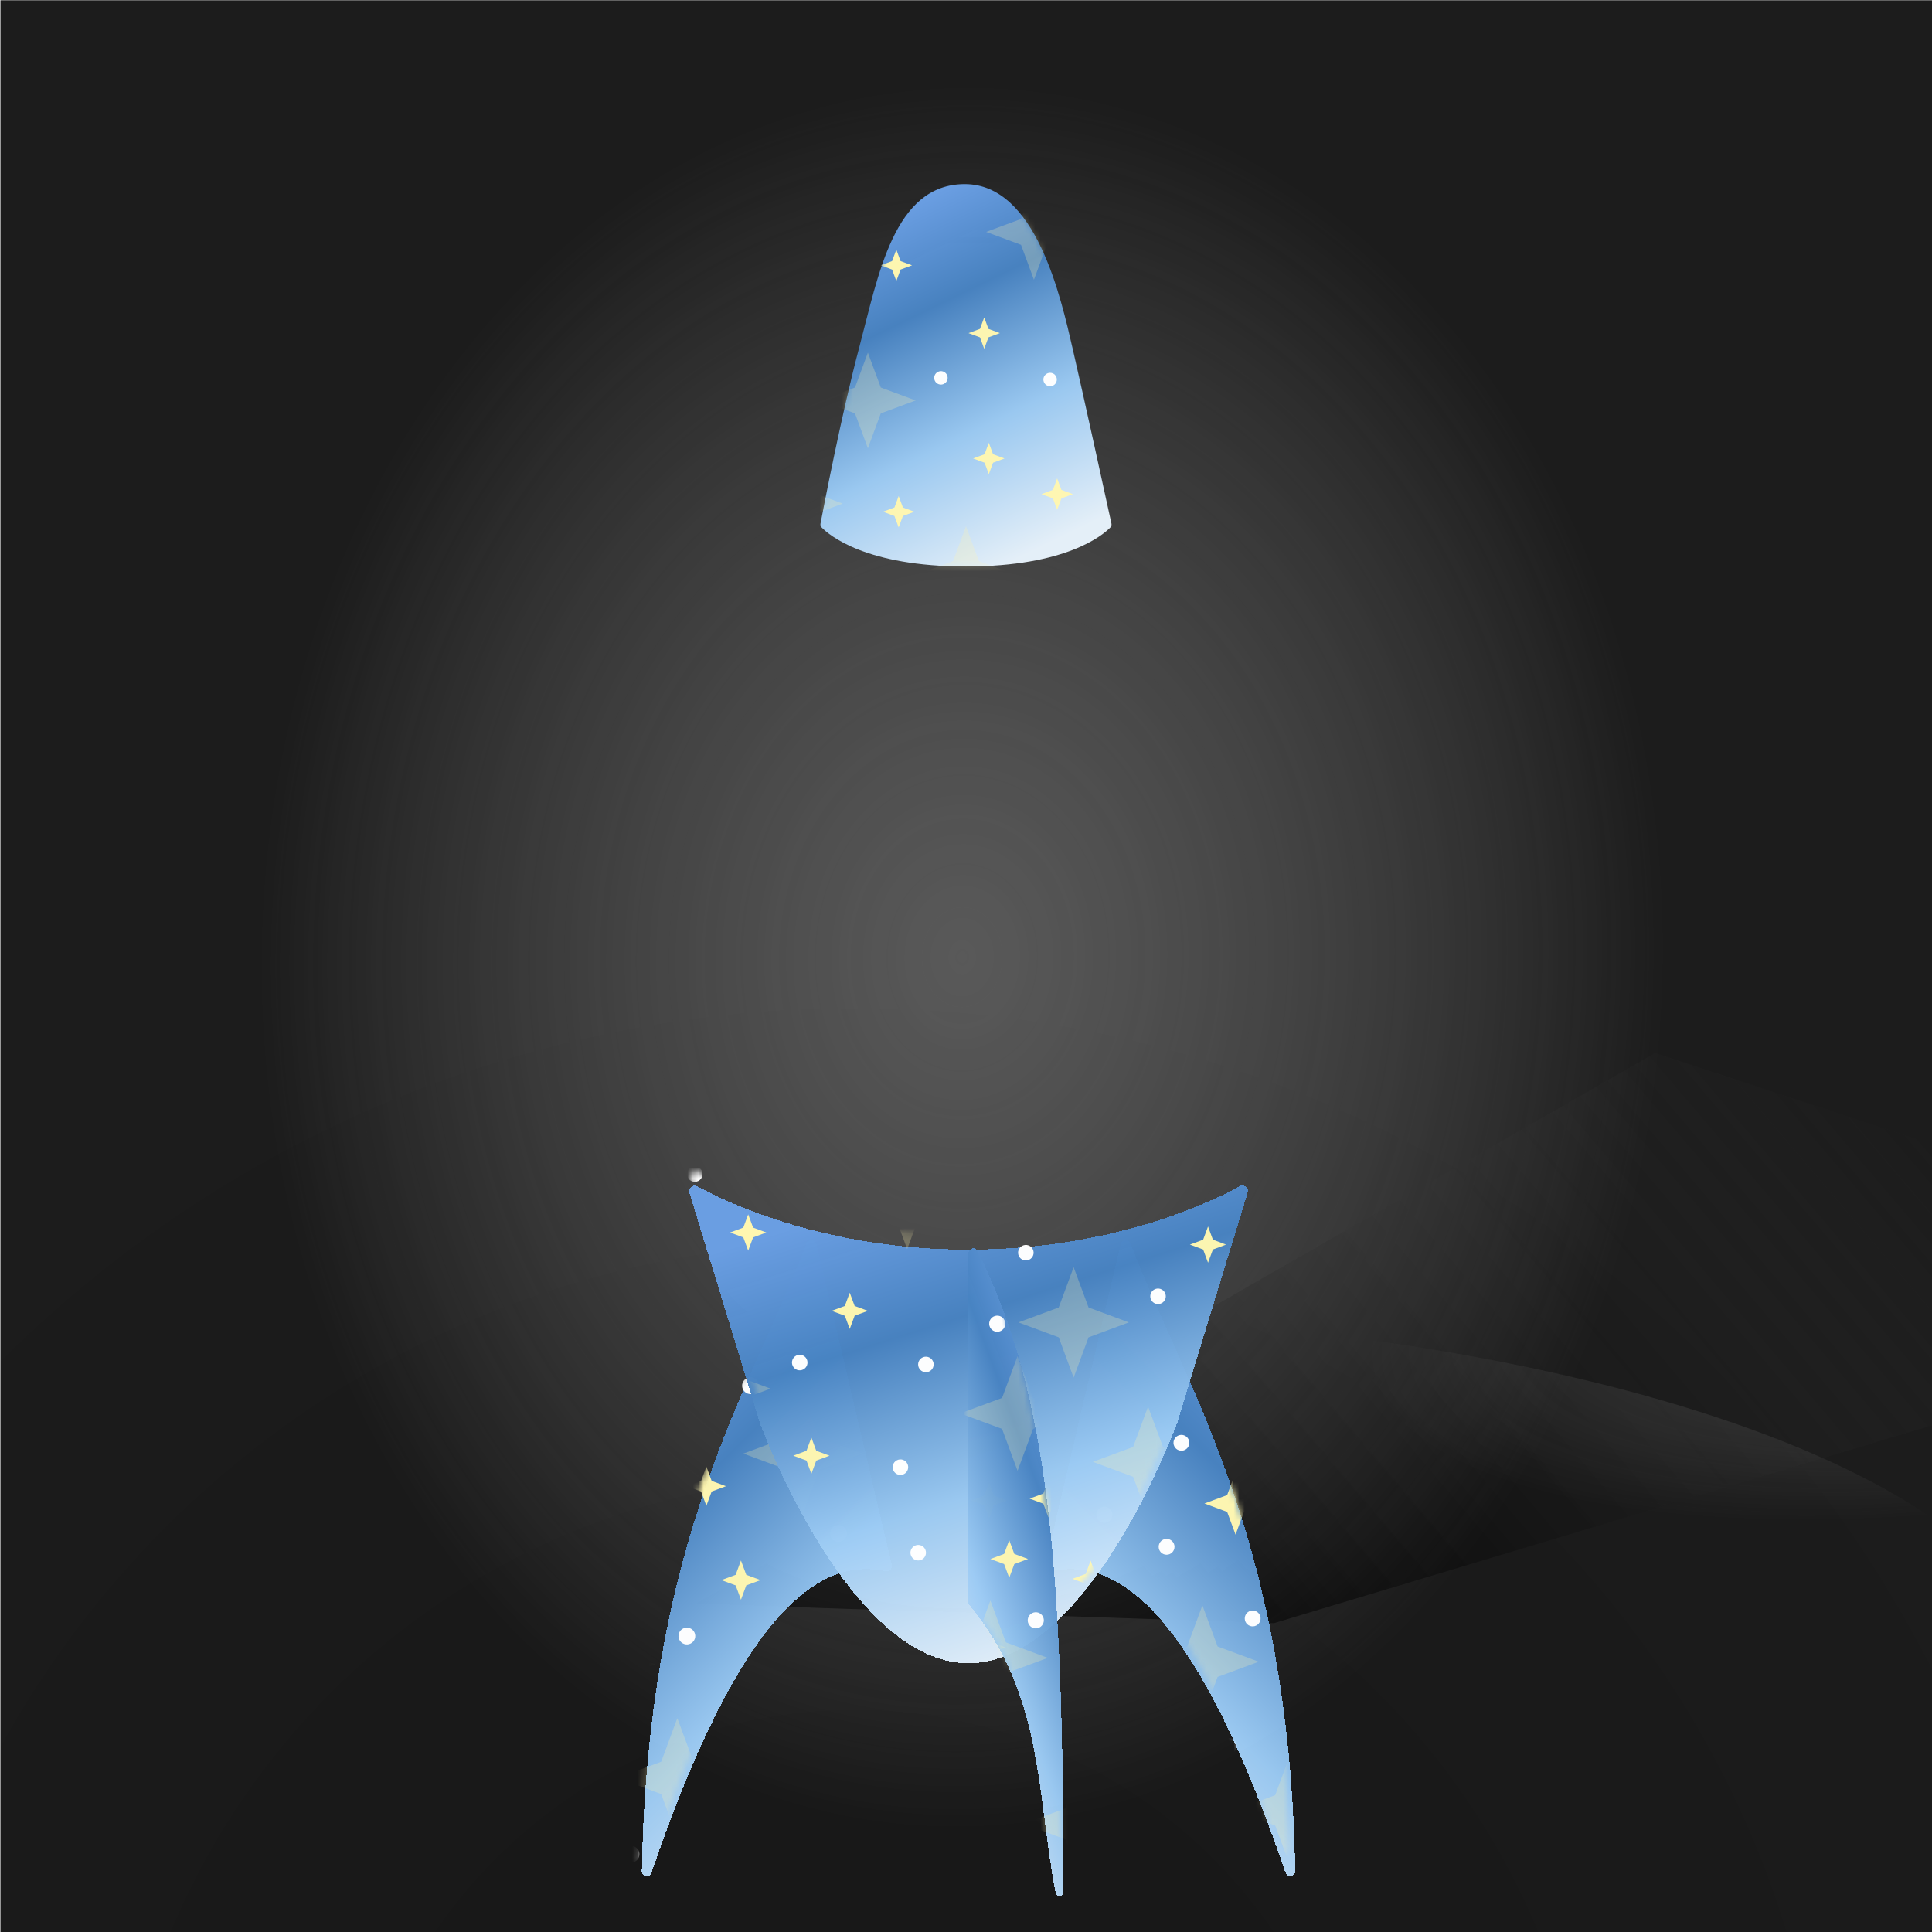 
        <svg width="350" height="350" viewBox="0 0 350 350" fill="none" xmlns="http://www.w3.org/2000/svg">
        
  <g clip-path="url(#clip0_28_290)">
  <rect x="0.079" y="0.044" width="350" height="350" fill="black" fill-opacity="0.89"/>
  <rect x="0.079" y="0.044" width="350" height="350" fill="url(#paint0_radial_28_290)" fill-opacity="0.2"/>
  <path d="M125.979 290.538L299.832 190.751L430.987 233.879L230.789 294.049L125.979 290.538Z" fill="url(#paint1_linear_28_290)"/>
  <g opacity="0.45" filter="url(#filter0_f_28_290)">
  <ellipse rx="194.596" ry="66.764" transform="matrix(1 0.002 0.002 -1 176.078 304.637)" fill="url(#paint2_radial_28_290)"/>
  </g>
  <g opacity="0.7" filter="url(#filter1_f_28_290)">
  <ellipse cx="174.396" cy="137.609" rx="196.647" ry="242.448" transform="rotate(0.127 174.396 137.609)" fill="url(#paint3_radial_28_290)"/>
  </g>
  </g>
  <defs>
  <filter id="filter0_f_28_290" x="-23.075" y="233.314" width="398.306" height="142.646" filterUnits="userSpaceOnUse" color-interpolation-filters="sRGB">
  <feFlood flood-opacity="0" result="BackgroundImageFix"/>
  <feBlend mode="normal" in="SourceGraphic" in2="BackgroundImageFix" result="shape"/>
  <feGaussianBlur stdDeviation="2.279" result="effect1_foregroundBlur_28_290"/>
  </filter>
  <filter id="filter1_f_28_290" x="-26.809" y="-109.396" width="402.41" height="494.01" filterUnits="userSpaceOnUse" color-interpolation-filters="sRGB">
  <feFlood flood-opacity="0" result="BackgroundImageFix"/>
  <feBlend mode="normal" in="SourceGraphic" in2="BackgroundImageFix" result="shape"/>
  <feGaussianBlur stdDeviation="2.279" result="effect1_foregroundBlur_28_290"/>
  </filter>
  <radialGradient id="paint0_radial_28_290" cx="0" cy="0" r="1" gradientUnits="userSpaceOnUse" gradientTransform="translate(156.622 401.542) rotate(-84.441) scale(239.93 241.682)">
  <stop/>
  <stop offset="1" stop-opacity="0"/>
  </radialGradient>
  <linearGradient id="paint1_linear_28_290" x1="194.836" y1="271.638" x2="316.537" y2="167.936" gradientUnits="userSpaceOnUse">
  <stop/>
  <stop offset="1" stop-color="#333333" stop-opacity="0"/>
  </linearGradient>
  <radialGradient id="paint2_radial_28_290" cx="0" cy="0" r="1" gradientUnits="userSpaceOnUse" gradientTransform="translate(194.596 76.624) rotate(99.123) scale(43.977 125.337)">
  <stop stop-color="#737373"/>
  <stop offset="1" stop-color="#9A9A9A" stop-opacity="0"/>
  </radialGradient>
  <radialGradient id="paint3_radial_28_290" cx="0" cy="0" r="1" gradientUnits="userSpaceOnUse" gradientTransform="translate(174.396 173.413) rotate(92.559) scale(157.837 128.153)">
  <stop stop-color="#737373"/>
  <stop offset="1" stop-color="#9A9A9A" stop-opacity="0"/>
  </radialGradient>
  <clipPath id="clip0_28_290">
  <rect width="350" height="350" fill="white"/>
  </clipPath>
  </defs>
  
        
    <g filter="url(#filter0_d_765_92125)">
      <path d="M147.435 222.636C147.227 221.75 145.978 221.676 145.655 222.526C135.558 249.089 116.921 275.654 115.808 336.227C115.789 337.265 117.242 337.496 117.578 336.515C131.89 294.71 145.73 278.768 159.921 281.902C160.612 282.054 161.267 281.445 161.105 280.756L147.435 222.636Z" fill="url(#paint0_linear_765_92125)" shape-rendering="crispEdges"/>
    </g>
    <mask id="mask0_765_92125" style="mask-type:alpha" maskUnits="userSpaceOnUse" x="115" y="222" width="47" height="117">
      <path d="M147.435 223.676C147.227 222.791 145.978 222.717 145.655 223.567C135.558 250.13 116.921 276.694 115.808 337.268C115.789 338.305 117.242 338.537 117.578 337.555C131.89 295.751 145.73 279.809 159.921 282.942C160.612 283.095 161.267 282.485 161.105 281.797L147.435 223.676Z" fill="url(#paint1_linear_765_92125)"/>
    </mask>
    <g mask="url(#mask0_765_92125)">
      <g style="mix-blend-mode:overlay">
        <circle cx="124.434" cy="296.383" r="1.522" transform="rotate(75 124.434 296.383)" fill="white"/>
        <circle cx="133.684" cy="305.15" r="1.522" transform="rotate(75 133.684 305.15)" fill="white"/>
        <circle cx="135.962" cy="251.032" r="1.522" transform="rotate(75 135.962 251.032)" fill="white"/>
        <circle cx="151.913" cy="277.806" r="1.522" transform="rotate(75 151.913 277.806)" fill="white"/>
        <circle cx="114.315" cy="335.911" r="1.522" transform="rotate(75 114.315 335.911)" fill="white"/>
        <circle cx="149.156" cy="296.759" r="1.522" fill="white"/>
        <path d="M135.275 318.188L134.316 315.595L131.723 314.636L134.316 313.677L135.275 311.084L136.235 313.677L138.827 314.636L136.235 315.595L135.275 318.188Z" fill="#FFF7B0"/>
        <path d="M114.333 274.448L113.374 271.855L110.781 270.896L113.374 269.937L114.333 267.344L115.292 269.937L117.885 270.896L115.292 271.855L114.333 274.448Z" fill="#FFF7B0"/>
        <path d="M134.232 289.801L133.273 287.208L130.68 286.249L133.273 285.29L134.232 282.697L135.192 285.29L137.784 286.249L135.192 287.208L134.232 289.801Z" fill="#FFF7B0"/>
        <path d="M127.966 272.792L127.006 270.199L124.414 269.24L127.006 268.28L127.966 265.688L128.925 268.28L131.518 269.24L128.925 270.199L127.966 272.792Z" fill="#FFF7B0"/>
        <path opacity="0.25" d="M107.894 312.319L104.971 304.419L97.071 301.496L104.971 298.572L107.894 290.672L110.818 298.572L118.718 301.496L110.818 304.419L107.894 312.319Z" fill="#FFF7B0"/>
        <path opacity="0.25" d="M145.492 274.152L142.569 266.252L134.668 263.329L142.569 260.405L145.492 252.505L148.415 260.405L156.315 263.329L148.415 266.252L145.492 274.152Z" fill="#FFF7B0"/>
        <path opacity="0.25" d="M122.705 332.908L119.781 325.007L111.881 322.084L119.781 319.161L122.705 311.261L125.628 319.161L133.528 322.084L125.628 325.007L122.705 332.908Z" fill="#FFF7B0"/>
      </g>
    </g>
    <g filter="url(#filter1_d_765_92125)">
      <path d="M202.566 222.636C202.774 221.75 204.023 221.676 204.346 222.526C214.443 249.089 233.08 275.654 234.193 336.227C234.212 337.265 232.759 337.496 232.423 336.515C218.111 294.71 204.271 278.768 190.08 281.902C189.389 282.054 188.734 281.445 188.896 280.756L202.566 222.636Z" fill="url(#paint2_linear_765_92125)" shape-rendering="crispEdges"/>
    </g>
    <mask id="mask1_765_92125" style="mask-type:alpha" maskUnits="userSpaceOnUse" x="188" y="220" width="46" height="116">
      <path d="M201.801 221.398C202.009 220.512 203.257 220.438 203.58 221.288C213.678 247.851 232.314 274.416 233.427 334.989C233.446 336.027 231.994 336.258 231.658 335.277C217.345 293.472 203.505 277.53 189.315 280.664C188.624 280.816 187.969 280.207 188.131 279.518L201.801 221.398Z" fill="url(#paint3_linear_765_92125)"/>
    </mask>
    <g mask="url(#mask1_765_92125)">
      <g style="mix-blend-mode:overlay">
        <circle cx="211.338" cy="280.218" r="1.435" fill="white"/>
        <circle cx="214.023" cy="261.379" r="1.435" transform="rotate(75 214.023 261.379)" fill="white"/>
        <circle cx="226.933" cy="293.198" r="1.435" transform="rotate(75 226.933 293.198)" fill="white"/>
        <circle cx="222.635" cy="316.296" r="1.435" transform="rotate(75 222.635 316.296)" fill="white"/>
        <circle cx="200.075" cy="274.398" r="1.435" transform="rotate(75 200.075 274.398)" fill="white"/>
        <circle cx="233.422" cy="296.212" r="1.435" transform="rotate(75 233.422 296.212)" fill="white"/>
        <path d="M223.833 278.011L222.309 273.895L218.193 272.371L222.309 270.848L223.833 266.731L225.356 270.848L229.473 272.371L225.356 273.895L223.833 278.011Z" fill="#FFF7B0"/>
        <path opacity="0.25" d="M217.824 311.239L215.068 303.789L207.619 301.033L215.068 298.276L217.824 290.827L220.581 298.276L228.03 301.033L220.581 303.789L217.824 311.239Z" fill="#FFF7B0"/>
        <path opacity="0.25" d="M233.77 338.172L231.013 330.723L223.564 327.966L231.013 325.21L233.77 317.76L236.526 325.21L243.976 327.966L236.526 330.723L233.77 338.172Z" fill="#FFF7B0"/>
      </g>
    </g>
    <g filter="url(#filter2_d_765_92125)">
      <path d="M125.85 212.153C125.102 211.745 124.173 212.483 124.422 213.298L137.224 255.13C137.229 255.145 137.227 255.142 137.233 255.158C137.416 255.656 153.267 298.585 175.001 298.585C196.734 298.585 212.585 255.656 212.769 255.158C212.774 255.142 212.773 255.145 212.777 255.13L225.58 213.298C225.829 212.483 224.9 211.745 224.152 212.153C218.252 215.37 200.597 223.639 175.001 223.639C149.405 223.639 131.749 215.37 125.85 212.153Z" fill="url(#paint4_linear_765_92125)" shape-rendering="crispEdges"/>
    </g>
    <mask id="mask2_765_92125" style="mask-type:alpha" maskUnits="userSpaceOnUse" x="125" y="212" width="102" height="87">
      <path d="M126.578 212.347C125.83 211.939 124.901 212.677 125.151 213.491L137.953 255.323C137.958 255.339 137.956 255.336 137.962 255.351C138.145 255.849 153.996 298.778 175.729 298.778C197.463 298.778 213.314 255.849 213.497 255.351C213.503 255.336 213.501 255.339 213.506 255.323L226.308 213.491C226.557 212.677 225.628 211.939 224.88 212.347C218.981 215.563 201.326 223.833 175.729 223.833C150.133 223.833 132.478 215.563 126.578 212.347Z" fill="url(#paint5_linear_765_92125)"/>
    </mask>
    <g mask="url(#mask2_765_92125)">
      <g style="mix-blend-mode:overlay">
        <circle cx="125.864" cy="212.691" r="1.407" transform="rotate(75 125.864 212.691)" fill="white"/>
        <circle cx="144.88" cy="246.839" r="1.407" transform="rotate(75 144.88 246.839)" fill="white"/>
        <circle cx="185.84" cy="226.939" r="1.407" transform="rotate(75 185.84 226.939)" fill="white"/>
        <circle cx="167.733" cy="247.186" r="1.407" fill="white"/>
        <path d="M146.989 266.995L146.102 264.598L143.706 263.711L146.102 262.825L146.989 260.428L147.876 262.825L150.272 263.711L147.876 264.598L146.989 266.995Z" fill="#FFF7B0"/>
        <path d="M135.544 226.562L134.657 224.166L132.261 223.279L134.657 222.392L135.544 219.996L136.431 222.392L138.827 223.279L136.431 224.166L135.544 226.562Z" fill="#FFF7B0"/>
        <path d="M153.937 240.754L153.051 238.358L150.654 237.471L153.051 236.584L153.937 234.188L154.824 236.584L157.221 237.471L154.824 238.358L153.937 240.754Z" fill="#FFF7B0"/>
        <path d="M157.777 297.391L156.89 294.994L154.494 294.108L156.89 293.221L157.777 290.824L158.664 293.221L161.061 294.108L158.664 294.994L157.777 297.391Z" fill="#FFF7B0"/>
        <path opacity="0.25" d="M129.591 261.57L126.888 254.267L119.586 251.565L126.888 248.862L129.591 241.559L132.293 248.862L139.596 251.565L132.293 254.267L129.591 261.57Z" fill="#FFF7B0"/>
        <path opacity="0.25" d="M164.345 226.289L161.642 218.986L154.339 216.284L161.642 213.581L164.345 206.279L167.047 213.581L174.35 216.284L167.047 218.986L164.345 226.289Z" fill="#FFF7B0"/>
      </g>
      <g style="mix-blend-mode:overlay">
        <circle cx="187.612" cy="220.739" r="1.407" fill="white"/>
        <circle cx="209.788" cy="234.839" r="1.407" transform="rotate(75 209.788 234.839)" fill="white"/>
        <path d="M219.809 254.995L218.923 252.598L216.526 251.711L218.923 250.825L219.809 248.428L220.696 250.825L223.093 251.711L220.696 252.598L219.809 254.995Z" fill="#FFF7B0"/>
        <path d="M200.451 214.562L199.564 212.166L197.168 211.279L199.564 210.392L200.451 207.996L201.338 210.392L203.734 211.279L201.338 212.166L200.451 214.562Z" fill="#FFF7B0"/>
        <path d="M218.845 228.754L217.958 226.358L215.561 225.471L217.958 224.584L218.845 222.188L219.731 224.584L222.128 225.471L219.731 226.358L218.845 228.754Z" fill="#FFF7B0"/>
        <path opacity="0.25" d="M194.498 249.57L191.796 242.267L184.493 239.565L191.796 236.862L194.498 229.559L197.2 236.862L204.503 239.565L197.2 242.267L194.498 249.57Z" fill="#FFF7B0"/>
        <path opacity="0.25" d="M229.252 214.289L226.549 206.986L219.247 204.284L226.549 201.581L229.252 194.279L231.954 201.581L239.257 204.284L231.954 206.986L229.252 214.289Z" fill="#FFF7B0"/>
      </g>
      <g style="mix-blend-mode:overlay">
        <circle cx="166.342" cy="281.285" r="1.407" fill="white"/>
        <circle cx="163.121" cy="265.794" r="1.407" transform="rotate(75 163.121 265.794)" fill="white"/>
        <circle cx="188.516" cy="295.384" r="1.407" transform="rotate(75 188.516 295.384)" fill="white"/>
        <circle cx="211.369" cy="295.731" r="1.407" fill="white"/>
        <path d="M179.18 275.108L178.293 272.711L175.896 271.825L178.293 270.938L179.18 268.541L180.066 270.938L182.463 271.825L180.066 272.711L179.18 275.108Z" fill="#FFF7B0"/>
        <path d="M197.573 289.3L196.686 286.903L194.29 286.017L196.686 285.13L197.573 282.733L198.46 285.13L200.856 286.017L198.46 286.903L197.573 289.3Z" fill="#FFF7B0"/>
        <path opacity="0.25" d="M207.981 274.834L205.279 267.532L197.976 264.829L205.279 262.127L207.981 254.824L210.684 262.127L217.986 264.829L210.684 267.532L207.981 274.834Z" fill="#FFF7B0"/>
        <path opacity="0.25" d="M143.772 296.107L141.07 288.804L133.767 286.102L141.07 283.4L143.772 276.097L146.475 283.4L153.777 286.102L146.475 288.804L143.772 296.107Z" fill="#FFF7B0"/>
      </g>
    </g>
    <g filter="url(#filter3_d_765_92125)">
      <path d="M175 224.319C175 223.37 176.245 223.066 176.665 223.916C189.647 250.183 192.092 280.871 192.252 339.858C192.255 340.921 190.945 341.085 190.745 340.041C187.346 322.297 188.497 304.065 175.217 288.113C175.079 287.948 175 287.737 175 287.522V224.319Z" fill="url(#paint6_linear_765_92125)" shape-rendering="crispEdges"/>
    </g>
    <mask id="mask3_765_92125" style="mask-type:alpha" maskUnits="userSpaceOnUse" x="175" y="224" width="18" height="119">
      <path d="M175 225.664C175 224.716 176.245 224.412 176.665 225.262C189.647 251.528 192.092 282.217 192.252 341.204C192.255 342.266 190.945 342.431 190.745 341.387C187.346 323.642 188.497 305.41 175.217 289.459C175.079 289.294 175 289.083 175 288.868V225.664Z" fill="url(#paint7_linear_765_92125)"/>
    </mask>
    <g mask="url(#mask3_765_92125)">
      <g style="mix-blend-mode:overlay">
        <circle cx="187.639" cy="293.534" r="1.461" transform="rotate(75 187.639 293.534)" fill="white"/>
        <circle cx="180.66" cy="239.802" r="1.461" transform="rotate(75 180.66 239.802)" fill="white"/>
        <path d="M189.934 274.9L189.013 272.412L186.525 271.491L189.013 270.571L189.934 268.083L190.855 270.571L193.343 271.491L190.855 272.412L189.934 274.9Z" fill="#FFF7B0"/>
        <path d="M182.827 285.834L181.906 283.346L179.418 282.425L181.906 281.505L182.827 279.017L183.747 281.505L186.235 282.425L183.747 283.346L182.827 285.834Z" fill="#FFF7B0"/>
        <path opacity="0.25" d="M171.764 308.828L168.958 301.246L161.376 298.44L168.958 295.635L171.764 288.053L174.569 295.635L182.151 298.44L174.569 301.246L171.764 308.828Z" fill="#FFF7B0"/>
        <path opacity="0.25" d="M184.339 266.442L181.533 258.86L173.951 256.055L181.533 253.249L184.339 245.667L187.145 253.249L194.727 256.055L187.145 258.86L184.339 266.442Z" fill="#FFF7B0"/>
        <path opacity="0.25" d="M179.418 310.726L176.613 303.144L169.031 300.339L176.613 297.533L179.418 289.951L182.224 297.533L189.806 300.339L182.224 303.144L179.418 310.726Z" fill="#FFF7B0"/>
        <path opacity="0.25" d="M195.819 340.795L193.014 333.213L185.432 330.408L193.014 327.602L195.819 320.02L198.625 327.602L206.207 330.408L198.625 333.213L195.819 340.795Z" fill="#FFF7B0"/>
      </g>
    </g>
    <path d="M155.658 62.937C159.112 49.96 161.898 33.354 174.785 33.354C187.671 33.354 192.186 53.914 194.341 63.254C196.328 71.858 200.673 91.76 201.344 94.838C201.402 95.103 201.335 95.364 201.145 95.557C199.762 96.969 193.094 102.625 175 102.625C156.85 102.625 150.197 96.935 148.842 95.545C148.659 95.357 148.593 95.105 148.642 94.848C149.177 92.041 152.493 74.825 155.658 62.937Z" fill="url(#paint8_linear_765_92125)"/>
    <mask id="mask4_765_92125" style="mask-type:alpha" maskUnits="userSpaceOnUse" x="148" y="33" width="54" height="70">
      <path d="M155.658 62.937C159.112 49.96 161.898 33.354 174.785 33.354C187.671 33.354 192.186 53.914 194.341 63.254C196.328 71.858 200.673 91.76 201.344 94.838C201.402 95.103 201.335 95.364 201.145 95.557C199.762 96.969 193.094 102.625 175 102.625C156.85 102.625 150.197 96.935 148.842 95.545C148.659 95.357 148.593 95.105 148.642 94.848C149.177 92.041 152.493 74.825 155.658 62.937Z" fill="url(#paint9_linear_765_92125)"/>
    </mask>
    <g mask="url(#mask4_765_92125)">
      <g style="mix-blend-mode:overlay">
        <circle cx="151.267" cy="56.254" r="1.218" fill="white"/>
        <circle cx="154.001" cy="38.904" r="1.218" transform="rotate(75 154.001 38.904)" fill="white"/>
        <circle cx="170.458" cy="68.457" r="1.218" transform="rotate(75 170.458 68.457)" fill="white"/>
        <circle cx="190.236" cy="68.757" r="1.218" fill="white"/>
        <path d="M179.131 85.9L178.364 83.826L176.29 83.059L178.364 82.291L179.131 80.217L179.899 82.291L181.973 83.059L179.899 83.826L179.131 85.9Z" fill="#FFF7B0"/>
        <path d="M162.378 50.908L161.611 48.834L159.537 48.067L161.611 47.3L162.378 45.225L163.146 47.3L165.22 48.067L163.146 48.834L162.378 50.908Z" fill="#FFF7B0"/>
        <path d="M162.802 95.547L162.035 93.473L159.961 92.706L162.035 91.938L162.802 89.864L163.57 91.938L165.644 92.706L163.57 93.473L162.802 95.547Z" fill="#FFF7B0"/>
        <path d="M191.513 92.357L190.746 90.283L188.671 89.516L190.746 88.748L191.513 86.674L192.28 88.748L194.354 89.516L192.28 90.283L191.513 92.357Z" fill="#FFF7B0"/>
        <path d="M178.297 63.191L177.53 61.117L175.456 60.349L177.53 59.582L178.297 57.508L179.065 59.582L181.139 60.349L179.065 61.117L178.297 63.191Z" fill="#FFF7B0"/>
        <path opacity="0.25" d="M157.226 81.206L154.887 74.885L148.567 72.547L154.887 70.208L157.226 63.888L159.565 70.208L165.885 72.547L159.565 74.885L157.226 81.206Z" fill="#FFF7B0"/>
        <path opacity="0.25" d="M174.999 112.651L172.661 106.331L166.34 103.992L172.661 101.653L174.999 95.333L177.338 101.653L183.658 103.992L177.338 106.331L174.999 112.651Z" fill="#FFF7B0"/>
        <path opacity="0.25" d="M144.01 99.89L141.671 93.57L135.351 91.231L141.671 88.893L144.01 82.573L146.349 88.893L152.669 91.231L146.349 93.57L144.01 99.89Z" fill="#FFF7B0"/>
        <path opacity="0.25" d="M187.305 50.672L184.966 44.352L178.646 42.013L184.966 39.674L187.305 33.354L189.644 39.674L195.964 42.013L189.644 44.352L187.305 50.672Z" fill="#FFF7B0"/>
      </g>
    </g>
    <defs>
      <filter id="filter0_d_765_92125" x="115.808" y="221.928" width="46.234" height="118.402" filterUnits="userSpaceOnUse" color-interpolation-filters="sRGB">
        <feFlood flood-opacity="0" result="BackgroundImageFix"/>
        <feColorMatrix in="SourceAlpha" type="matrix" values="0 0 0 0 0 0 0 0 0 0 0 0 0 0 0 0 0 0 127 0" result="hardAlpha"/>
        <feOffset dx="0.456" dy="2.734"/>
        <feGaussianBlur stdDeviation="0.228"/>
        <feComposite in2="hardAlpha" operator="out"/>
        <feColorMatrix type="matrix" values="0 0 0 0 0 0 0 0 0 0 0 0 0 0 0 0 0 0 0.25 0"/>
        <feBlend mode="normal" in2="BackgroundImageFix" result="effect1_dropShadow_765_92125"/>
        <feBlend mode="normal" in="SourceGraphic" in2="effect1_dropShadow_765_92125" result="shape"/>
      </filter>
      <filter id="filter1_d_765_92125" x="188.871" y="221.928" width="46.234" height="118.402" filterUnits="userSpaceOnUse" color-interpolation-filters="sRGB">
        <feFlood flood-opacity="0" result="BackgroundImageFix"/>
        <feColorMatrix in="SourceAlpha" type="matrix" values="0 0 0 0 0 0 0 0 0 0 0 0 0 0 0 0 0 0 127 0" result="hardAlpha"/>
        <feOffset dx="0.456" dy="2.734"/>
        <feGaussianBlur stdDeviation="0.228"/>
        <feComposite in2="hardAlpha" operator="out"/>
        <feColorMatrix type="matrix" values="0 0 0 0 0 0 0 0 0 0 0 0 0 0 0 0 0 0 0.25 0"/>
        <feBlend mode="normal" in2="BackgroundImageFix" result="effect1_dropShadow_765_92125"/>
        <feBlend mode="normal" in="SourceGraphic" in2="effect1_dropShadow_765_92125" result="shape"/>
      </filter>
      <filter id="filter2_d_765_92125" x="124.381" y="212.037" width="102.152" height="89.737" filterUnits="userSpaceOnUse" color-interpolation-filters="sRGB">
        <feFlood flood-opacity="0" result="BackgroundImageFix"/>
        <feColorMatrix in="SourceAlpha" type="matrix" values="0 0 0 0 0 0 0 0 0 0 0 0 0 0 0 0 0 0 127 0" result="hardAlpha"/>
        <feOffset dx="0.456" dy="2.734"/>
        <feGaussianBlur stdDeviation="0.228"/>
        <feComposite in2="hardAlpha" operator="out"/>
        <feColorMatrix type="matrix" values="0 0 0 0 0 0 0 0 0 0 0 0 0 0 0 0 0 0 0.25 0"/>
        <feBlend mode="normal" in2="BackgroundImageFix" result="effect1_dropShadow_765_92125"/>
        <feBlend mode="normal" in="SourceGraphic" in2="effect1_dropShadow_765_92125" result="shape"/>
      </filter>
      <filter id="filter3_d_765_92125" x="175" y="223.417" width="18.163" height="120.518" filterUnits="userSpaceOnUse" color-interpolation-filters="sRGB">
        <feFlood flood-opacity="0" result="BackgroundImageFix"/>
        <feColorMatrix in="SourceAlpha" type="matrix" values="0 0 0 0 0 0 0 0 0 0 0 0 0 0 0 0 0 0 127 0" result="hardAlpha"/>
        <feOffset dx="0.456" dy="2.734"/>
        <feGaussianBlur stdDeviation="0.228"/>
        <feComposite in2="hardAlpha" operator="out"/>
        <feColorMatrix type="matrix" values="0 0 0 0 0 0 0 0 0 0 0 0 0 0 0 0 0 0 0.25 0"/>
        <feBlend mode="normal" in2="BackgroundImageFix" result="effect1_dropShadow_765_92125"/>
        <feBlend mode="normal" in="SourceGraphic" in2="effect1_dropShadow_765_92125" result="shape"/>
      </filter>
      <linearGradient id="paint0_linear_765_92125" x1="122.501" y1="232.802" x2="187.951" y2="298.804" gradientUnits="userSpaceOnUse">
        <stop offset="0.007" stop-color="#6A9EE2"/>
        <stop offset="0.283" stop-color="#4883C2" stop-opacity="0.98"/>
        <stop offset="0.636" stop-color="#9CCBF4" stop-opacity="0.98"/>
        <stop offset="1" stop-color="#E8F3FC" stop-opacity="0.98"/>
      </linearGradient>
      <linearGradient id="paint1_linear_765_92125" x1="122.501" y1="233.843" x2="187.951" y2="299.845" gradientUnits="userSpaceOnUse">
        <stop offset="0.007" stop-color="#6A9EE2"/>
        <stop offset="0.283" stop-color="#4883C2" stop-opacity="0.98"/>
        <stop offset="0.636" stop-color="#9CCBF4" stop-opacity="0.98"/>
        <stop offset="1" stop-color="#E8F3FC" stop-opacity="0.98"/>
      </linearGradient>
      <linearGradient id="paint2_linear_765_92125" x1="227.5" y1="232.802" x2="162.05" y2="298.804" gradientUnits="userSpaceOnUse">
        <stop offset="0.007" stop-color="#6A9EE2"/>
        <stop offset="0.283" stop-color="#4883C2" stop-opacity="0.98"/>
        <stop offset="0.636" stop-color="#9CCBF4" stop-opacity="0.98"/>
        <stop offset="1" stop-color="#E8F3FC" stop-opacity="0.98"/>
      </linearGradient>
      <linearGradient id="paint3_linear_765_92125" x1="226.734" y1="231.564" x2="161.285" y2="297.566" gradientUnits="userSpaceOnUse">
        <stop offset="0.007" stop-color="#6A9EE2"/>
        <stop offset="0.283" stop-color="#4883C2" stop-opacity="0.98"/>
        <stop offset="0.636" stop-color="#9CCBF4" stop-opacity="0.98"/>
        <stop offset="1" stop-color="#E8F3FC" stop-opacity="0.98"/>
      </linearGradient>
      <linearGradient id="paint4_linear_765_92125" x1="138.828" y1="220.344" x2="165.825" y2="305.617" gradientUnits="userSpaceOnUse">
        <stop offset="0.007" stop-color="#6A9EE2"/>
        <stop offset="0.283" stop-color="#4883C2" stop-opacity="0.98"/>
        <stop offset="0.636" stop-color="#9CCBF4" stop-opacity="0.98"/>
        <stop offset="1" stop-color="#E8F3FC" stop-opacity="0.98"/>
      </linearGradient>
      <linearGradient id="paint5_linear_765_92125" x1="139.557" y1="220.537" x2="166.554" y2="305.811" gradientUnits="userSpaceOnUse">
        <stop offset="0.007" stop-color="#6A9EE2"/>
        <stop offset="0.283" stop-color="#4883C2" stop-opacity="0.98"/>
        <stop offset="0.636" stop-color="#9CCBF4" stop-opacity="0.98"/>
        <stop offset="1" stop-color="#E8F3FC" stop-opacity="0.98"/>
      </linearGradient>
      <linearGradient id="paint6_linear_765_92125" x1="189.714" y1="234.253" x2="145.871" y2="250.468" gradientUnits="userSpaceOnUse">
        <stop offset="0.007" stop-color="#6A9EE2"/>
        <stop offset="0.283" stop-color="#4883C2" stop-opacity="0.98"/>
        <stop offset="0.636" stop-color="#9CCBF4" stop-opacity="0.98"/>
        <stop offset="1" stop-color="#E8F3FC" stop-opacity="0.98"/>
      </linearGradient>
      <linearGradient id="paint7_linear_765_92125" x1="189.714" y1="235.598" x2="145.871" y2="251.813" gradientUnits="userSpaceOnUse">
        <stop offset="0.007" stop-color="#6A9EE2"/>
        <stop offset="0.283" stop-color="#4883C2" stop-opacity="0.98"/>
        <stop offset="0.636" stop-color="#9CCBF4" stop-opacity="0.98"/>
        <stop offset="1" stop-color="#E8F3FC" stop-opacity="0.98"/>
      </linearGradient>
      <linearGradient id="paint8_linear_765_92125" x1="156.367" y1="40.819" x2="185.486" y2="100.794" gradientUnits="userSpaceOnUse">
        <stop offset="0.007" stop-color="#6A9EE2"/>
        <stop offset="0.283" stop-color="#4883C2" stop-opacity="0.98"/>
        <stop offset="0.636" stop-color="#9CCBF4" stop-opacity="0.98"/>
        <stop offset="1" stop-color="#E8F3FC" stop-opacity="0.98"/>
      </linearGradient>
      <linearGradient id="paint9_linear_765_92125" x1="156.367" y1="40.819" x2="185.486" y2="100.794" gradientUnits="userSpaceOnUse">
        <stop offset="0.007" stop-color="#6A9EE2"/>
        <stop offset="0.283" stop-color="#4883C2" stop-opacity="0.98"/>
        <stop offset="0.636" stop-color="#9CCBF4" stop-opacity="0.98"/>
        <stop offset="1" stop-color="#E8F3FC" stop-opacity="0.98"/>
      </linearGradient>
    </defs>
  
        </svg>
      